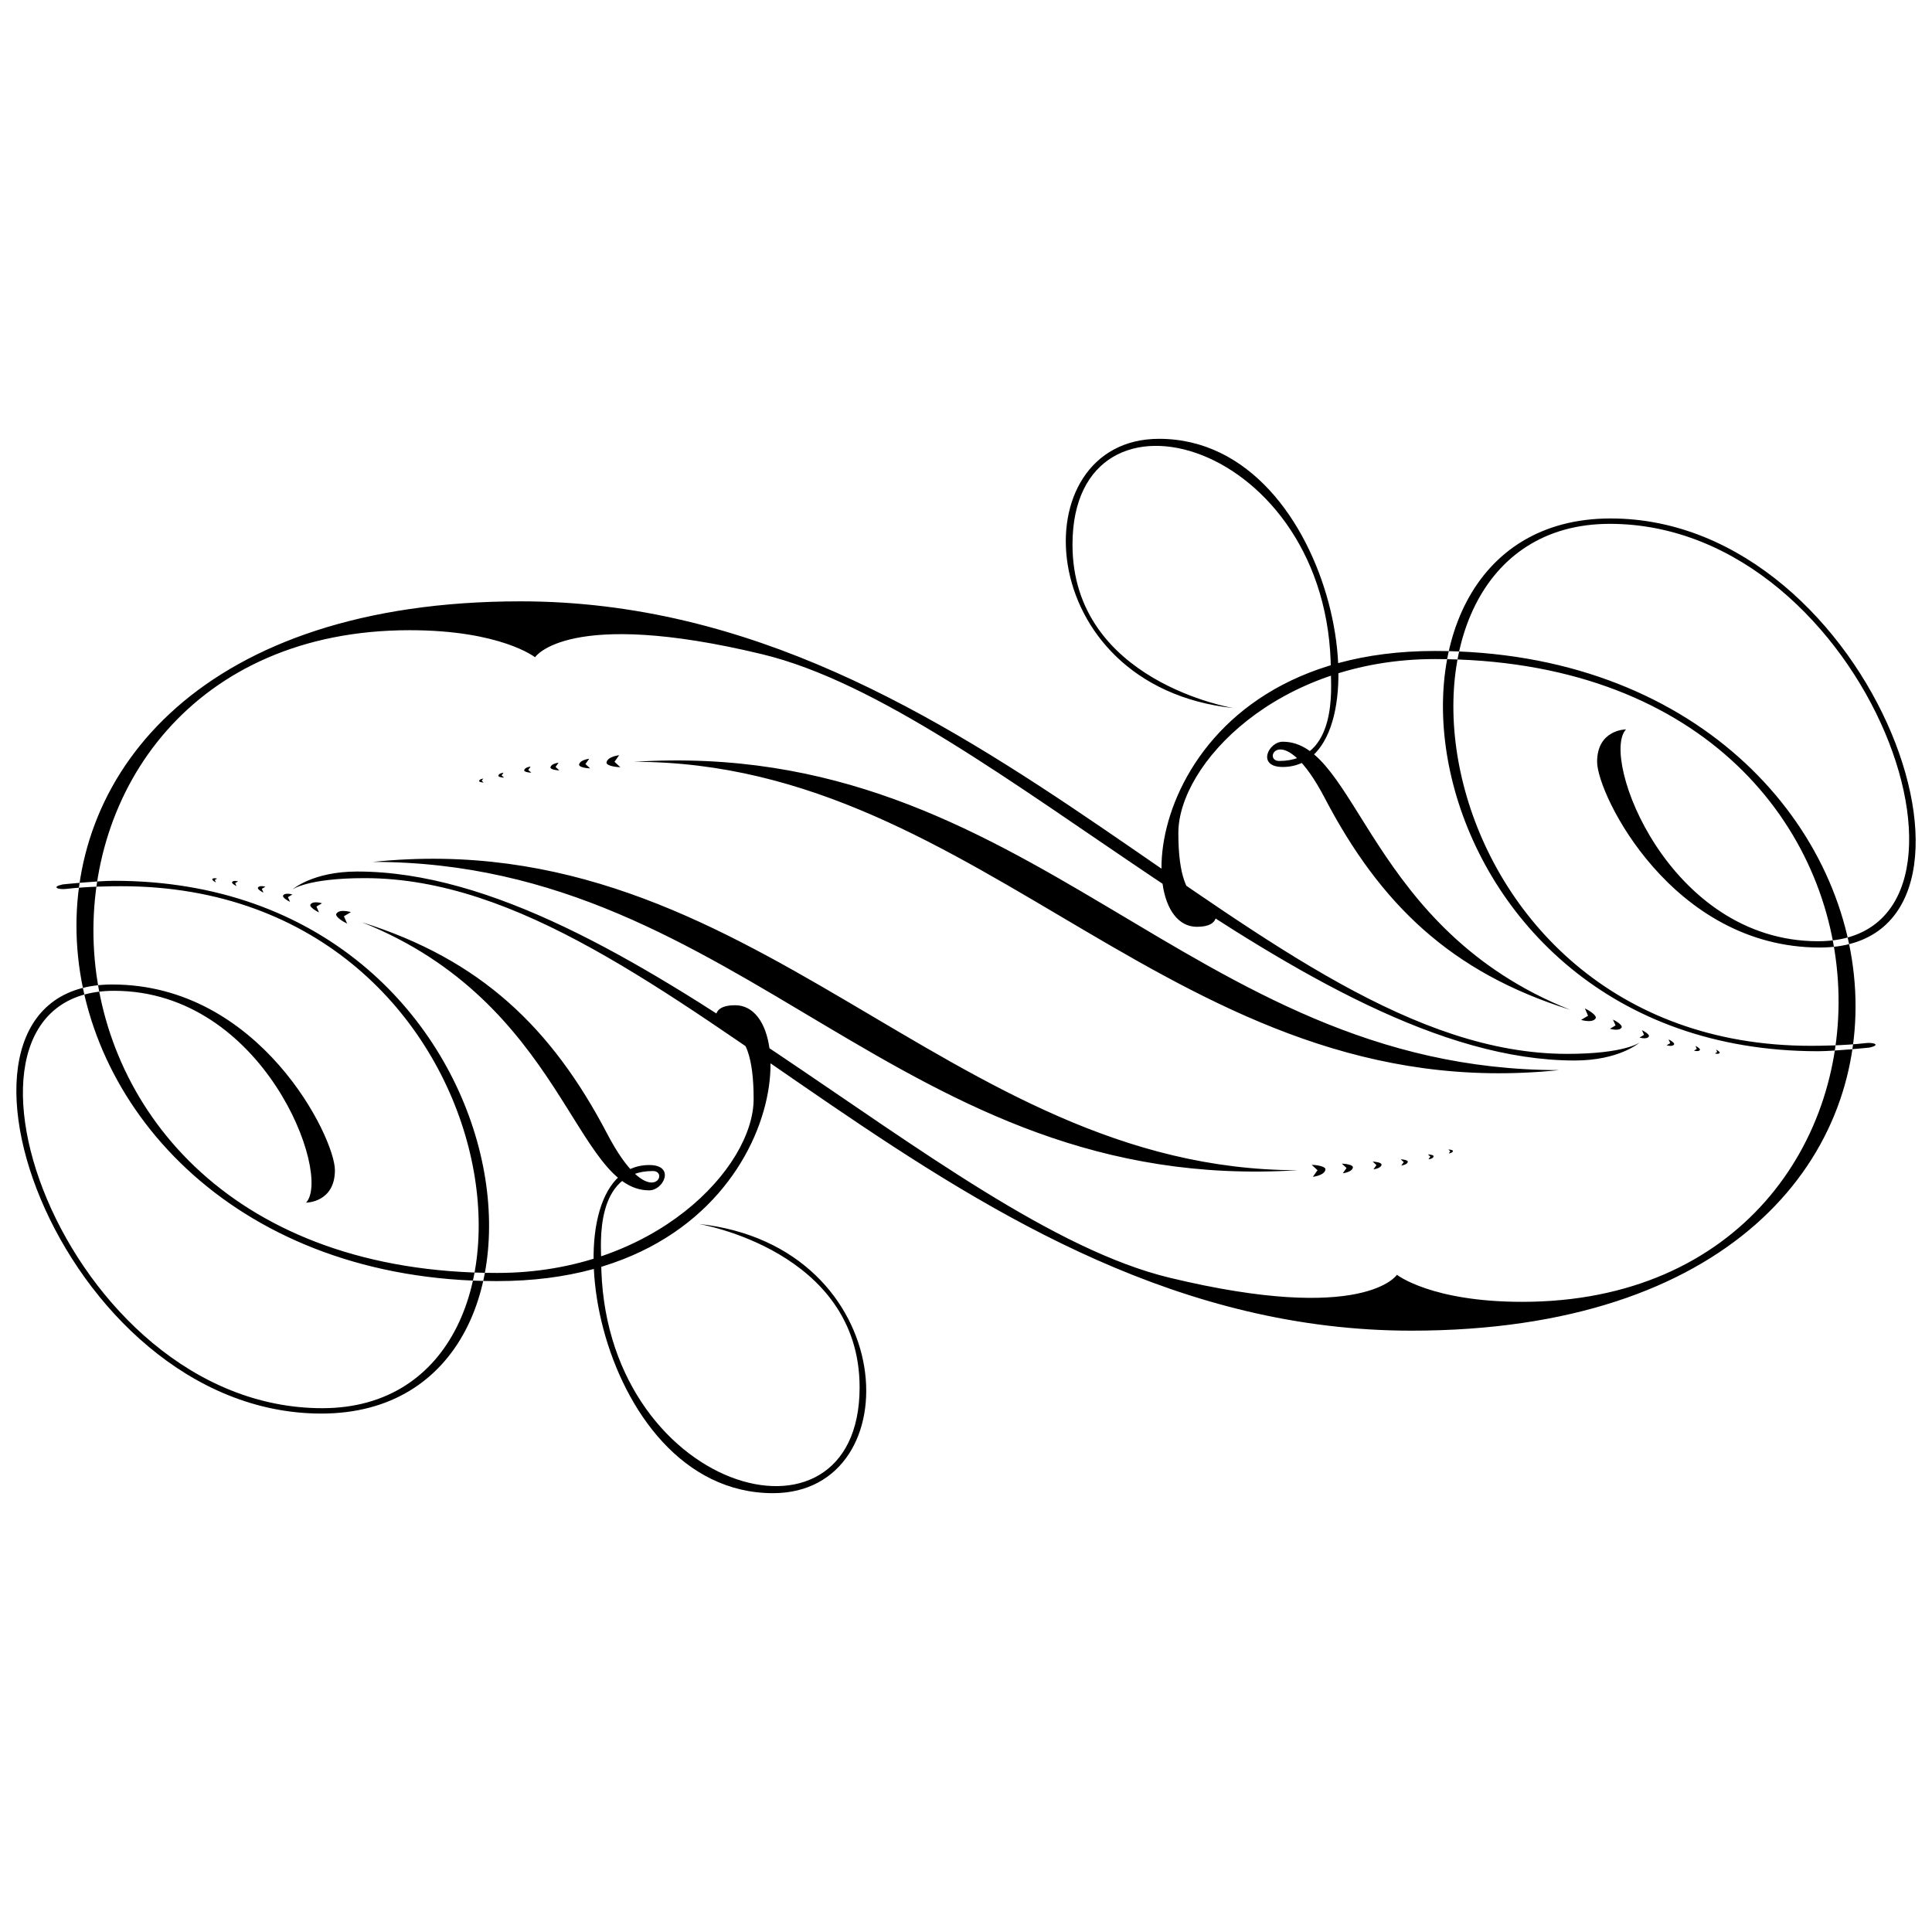 <?xml version="1.0" encoding="utf-8"?>
<!-- Generator: Adobe Illustrator 16.0.0, SVG Export Plug-In . SVG Version: 6.00 Build 0)  -->
<!DOCTYPE svg PUBLIC "-//W3C//DTD SVG 1.1//EN" "http://www.w3.org/Graphics/SVG/1.1/DTD/svg11.dtd">
<svg version="1.1" id="Layer_1" xmlns="http://www.w3.org/2000/svg" xmlns:xlink="http://www.w3.org/1999/xlink" x="0px" y="0px"
	 width="100px" height="100px" viewBox="0 0 100 100" enable-background="new 0 0 100 100" xml:space="preserve">
<path d="M32.826,39.431c18.197,0,28.09,18.01,47.874,15.958C61.477,55.389,53.451,38.125,32.826,39.431z M32.11,39.711l-0.305-0.28
	l0.241-0.341c0,0-0.6,0.065-0.652,0.373C31.365,39.649,31.956,39.711,32.11,39.711z M30.545,39.771l-0.243-0.224l0.195-0.273
	c0,0-0.481,0.053-0.523,0.298C29.949,39.72,30.422,39.771,30.545,39.771z M28.951,39.875l-0.195-0.178l0.154-0.22
	c0,0-0.384,0.043-0.417,0.24C28.474,39.835,28.851,39.875,28.951,39.875z M27.5,39.994l-0.158-0.143l0.125-0.176
	c0,0-0.309,0.035-0.334,0.191C27.117,39.962,27.419,39.994,27.5,39.994z M26.09,40.249l-0.127-0.115l0.1-0.141
	c0,0-0.245,0.027-0.268,0.153C25.783,40.223,26.024,40.249,26.09,40.249z M25.034,40.502l-0.102-0.091l0.081-0.112
	c0,0-0.196,0.022-0.214,0.123C24.788,40.482,24.982,40.502,25.034,40.502z M17.968,47.805l-0.167-0.379l0.361-0.215
	c0,0-0.577-0.182-0.749,0.078C17.309,47.447,17.825,47.742,17.968,47.805z M16.513,47.228l-0.134-0.304l0.288-0.171
	c0,0-0.461-0.146-0.598,0.062C15.987,46.941,16.399,47.177,16.513,47.228z M15.011,46.679l-0.106-0.243l0.229-0.137
	c0,0-0.368-0.117-0.477,0.049C14.588,46.449,14.918,46.639,15.011,46.679z M13.637,46.202l-0.086-0.195l0.185-0.11
	c0,0-0.295-0.093-0.383,0.04C13.297,46.019,13.563,46.17,13.637,46.202z M12.241,45.865l-0.068-0.155l0.148-0.088
	c0,0-0.238-0.075-0.307,0.032C11.971,45.718,12.184,45.839,12.241,45.865z M11.173,45.672l-0.054-0.125l0.117-0.07
	c0,0-0.189-0.06-0.246,0.025C10.957,45.554,11.125,45.651,11.173,45.672z M37.094,52.869c0,0.84,1.914-0.561,1.914,4.014
	c0,3.545-5.108,9.004-13.274,9.004c-27.156,0-26.97-33.268-4.526-33.268c4.713,0,6.485,1.4,6.485,1.4s1.681-2.583,11.759-0.156
	c11.884,2.862,28.185,21.028,42.057,21.028c2.316,0,3.359-0.933,3.359-0.933s-0.763,0.59-3.749,0.59
	c-15.817,0-30.375-23.423-54.172-23.423c-32.85,0-27.996,35.184-1.214,35.184c14.84,0,16.144-14.279,12.318-14.279
	C36.747,52.029,37.094,52.869,37.094,52.869z M3.245,45.777c0,0,1.803-0.187,2.659-0.187c21.556,0,25.196,27.576,10.73,27.576
	c-13.67,0-21.463-22.209-10.823-22.209c7.651,0,11.524,7.932,11.524,9.611c0,1.681-1.493,1.681-1.493,1.681
	c1.354-1.447-2.193-10.965-9.938-10.965c-10.173,0-2.659,21.604,10.778,21.604c13.53,0,10.125-27.018-10.406-27.018
	c-0.465,0-1.733,0.009-2.846,0.14C3.033,46.058,2.614,45.917,3.245,45.777z M18.736,47.737c10.45,4.167,11.011,13.875,14.867,13.875
	c0.748,0,1.369-1.31,0-1.31c-5.536,0-2.922,16.984,6.409,16.984c7.217,0,6.657-12.813-3.857-13.937c0,0,8.338,1.369,8.338,8.461
	c0,9.209-13.376,5.353-13.376-6.594c0-0.746-0.373-4.604,2.675-4.604c0.934,0-0.194,2.223-2.365-1.93
	C28.564,53.211,24.894,49.666,18.736,47.737z M67.175,60.57c-18.2,0-28.092-18.012-47.874-15.958
	C38.523,44.612,46.549,61.875,67.175,60.57z M67.891,60.291l0.305,0.279l-0.243,0.342c0,0,0.603-0.066,0.651-0.373
	C68.637,60.352,68.045,60.291,67.891,60.291z M69.453,60.23l0.244,0.225l-0.193,0.273c0,0,0.48-0.054,0.521-0.299
	C70.052,60.279,69.578,60.23,69.453,60.23z M71.05,60.125l0.195,0.18l-0.154,0.219c0,0,0.384-0.041,0.417-0.237
	C71.525,60.166,71.15,60.125,71.05,60.125z M72.501,60.006l0.155,0.145l-0.125,0.177c0,0,0.31-0.035,0.336-0.191
	C72.883,60.039,72.579,60.006,72.501,60.006z M73.911,59.752l0.125,0.115l-0.099,0.139c0,0,0.244-0.025,0.266-0.152
	C74.216,59.777,73.975,59.752,73.911,59.752z M74.967,59.498l0.1,0.092l-0.078,0.111c0,0,0.197-0.021,0.215-0.123
	C75.211,59.518,75.02,59.498,74.967,59.498z M82.033,52.195l0.165,0.379l-0.36,0.215c0,0,0.577,0.184,0.749-0.076
	C82.689,52.555,82.176,52.258,82.033,52.195z M83.486,52.773l0.135,0.303l-0.29,0.172c0,0,0.464,0.146,0.601-0.061
	C84.014,53.061,83.602,52.824,83.486,52.773z M84.988,53.322l0.107,0.242l-0.232,0.139c0,0,0.371,0.115,0.479-0.051
	C85.41,53.551,85.08,53.363,84.988,53.322z M86.363,53.799l0.087,0.195l-0.185,0.109c0,0,0.295,0.094,0.383-0.039
	C86.701,53.982,86.438,53.83,86.363,53.799z M87.758,54.137l0.067,0.156l-0.146,0.086c0,0,0.235,0.074,0.307-0.031
	C88.027,54.283,87.816,54.162,87.758,54.137z M88.827,54.33l0.055,0.123l-0.118,0.07c0,0,0.188,0.061,0.244-0.023
	C89.043,54.447,88.873,54.352,88.827,54.33z M62.904,47.132c0-0.841-1.913,0.56-1.913-4.014c0-3.546,5.108-9.005,13.276-9.005
	c27.154,0,26.969,33.27,4.524,33.27c-4.712,0-6.485-1.4-6.485-1.4s-1.681,2.582-11.759,0.154
	C48.665,63.275,32.365,45.11,18.492,45.11c-2.317,0-3.361,0.933-3.361,0.933s0.764-0.591,3.751-0.591
	c15.816,0,30.375,23.423,54.173,23.423c32.848,0,27.994-35.181,1.213-35.181c-14.838,0-16.145,14.277-12.318,14.277
	C63.255,47.971,62.904,47.132,62.904,47.132z M96.757,54.223c0,0-1.804,0.188-2.659,0.188c-21.559,0-25.195-27.576-10.731-27.576
	c13.672,0,21.464,22.209,10.825,22.209c-7.652,0-11.526-7.932-11.526-9.611c0-1.679,1.495-1.68,1.495-1.68
	c-1.354,1.446,2.193,10.965,9.938,10.965c10.174,0,2.66-21.604-10.777-21.604c-13.531,0-10.125,27.017,10.404,27.017
	c0.467,0,1.734-0.01,2.848-0.141C96.967,53.943,97.387,54.084,96.757,54.223z M81.266,52.264
	c-10.451-4.167-11.013-13.873-14.869-13.873c-0.746,0-1.369,1.307,0,1.307c5.537,0,2.924-16.985-6.406-16.985
	c-7.219,0-6.657,12.816,3.855,13.937c0,0-8.334-1.369-8.334-8.462c0-9.207,13.373-5.35,13.373,6.595
	c0,0.747,0.374,4.604-2.675,4.604c-0.935,0,0.194-2.223,2.364,1.928C71.438,46.79,75.105,50.335,81.266,52.264z"/>
</svg>
